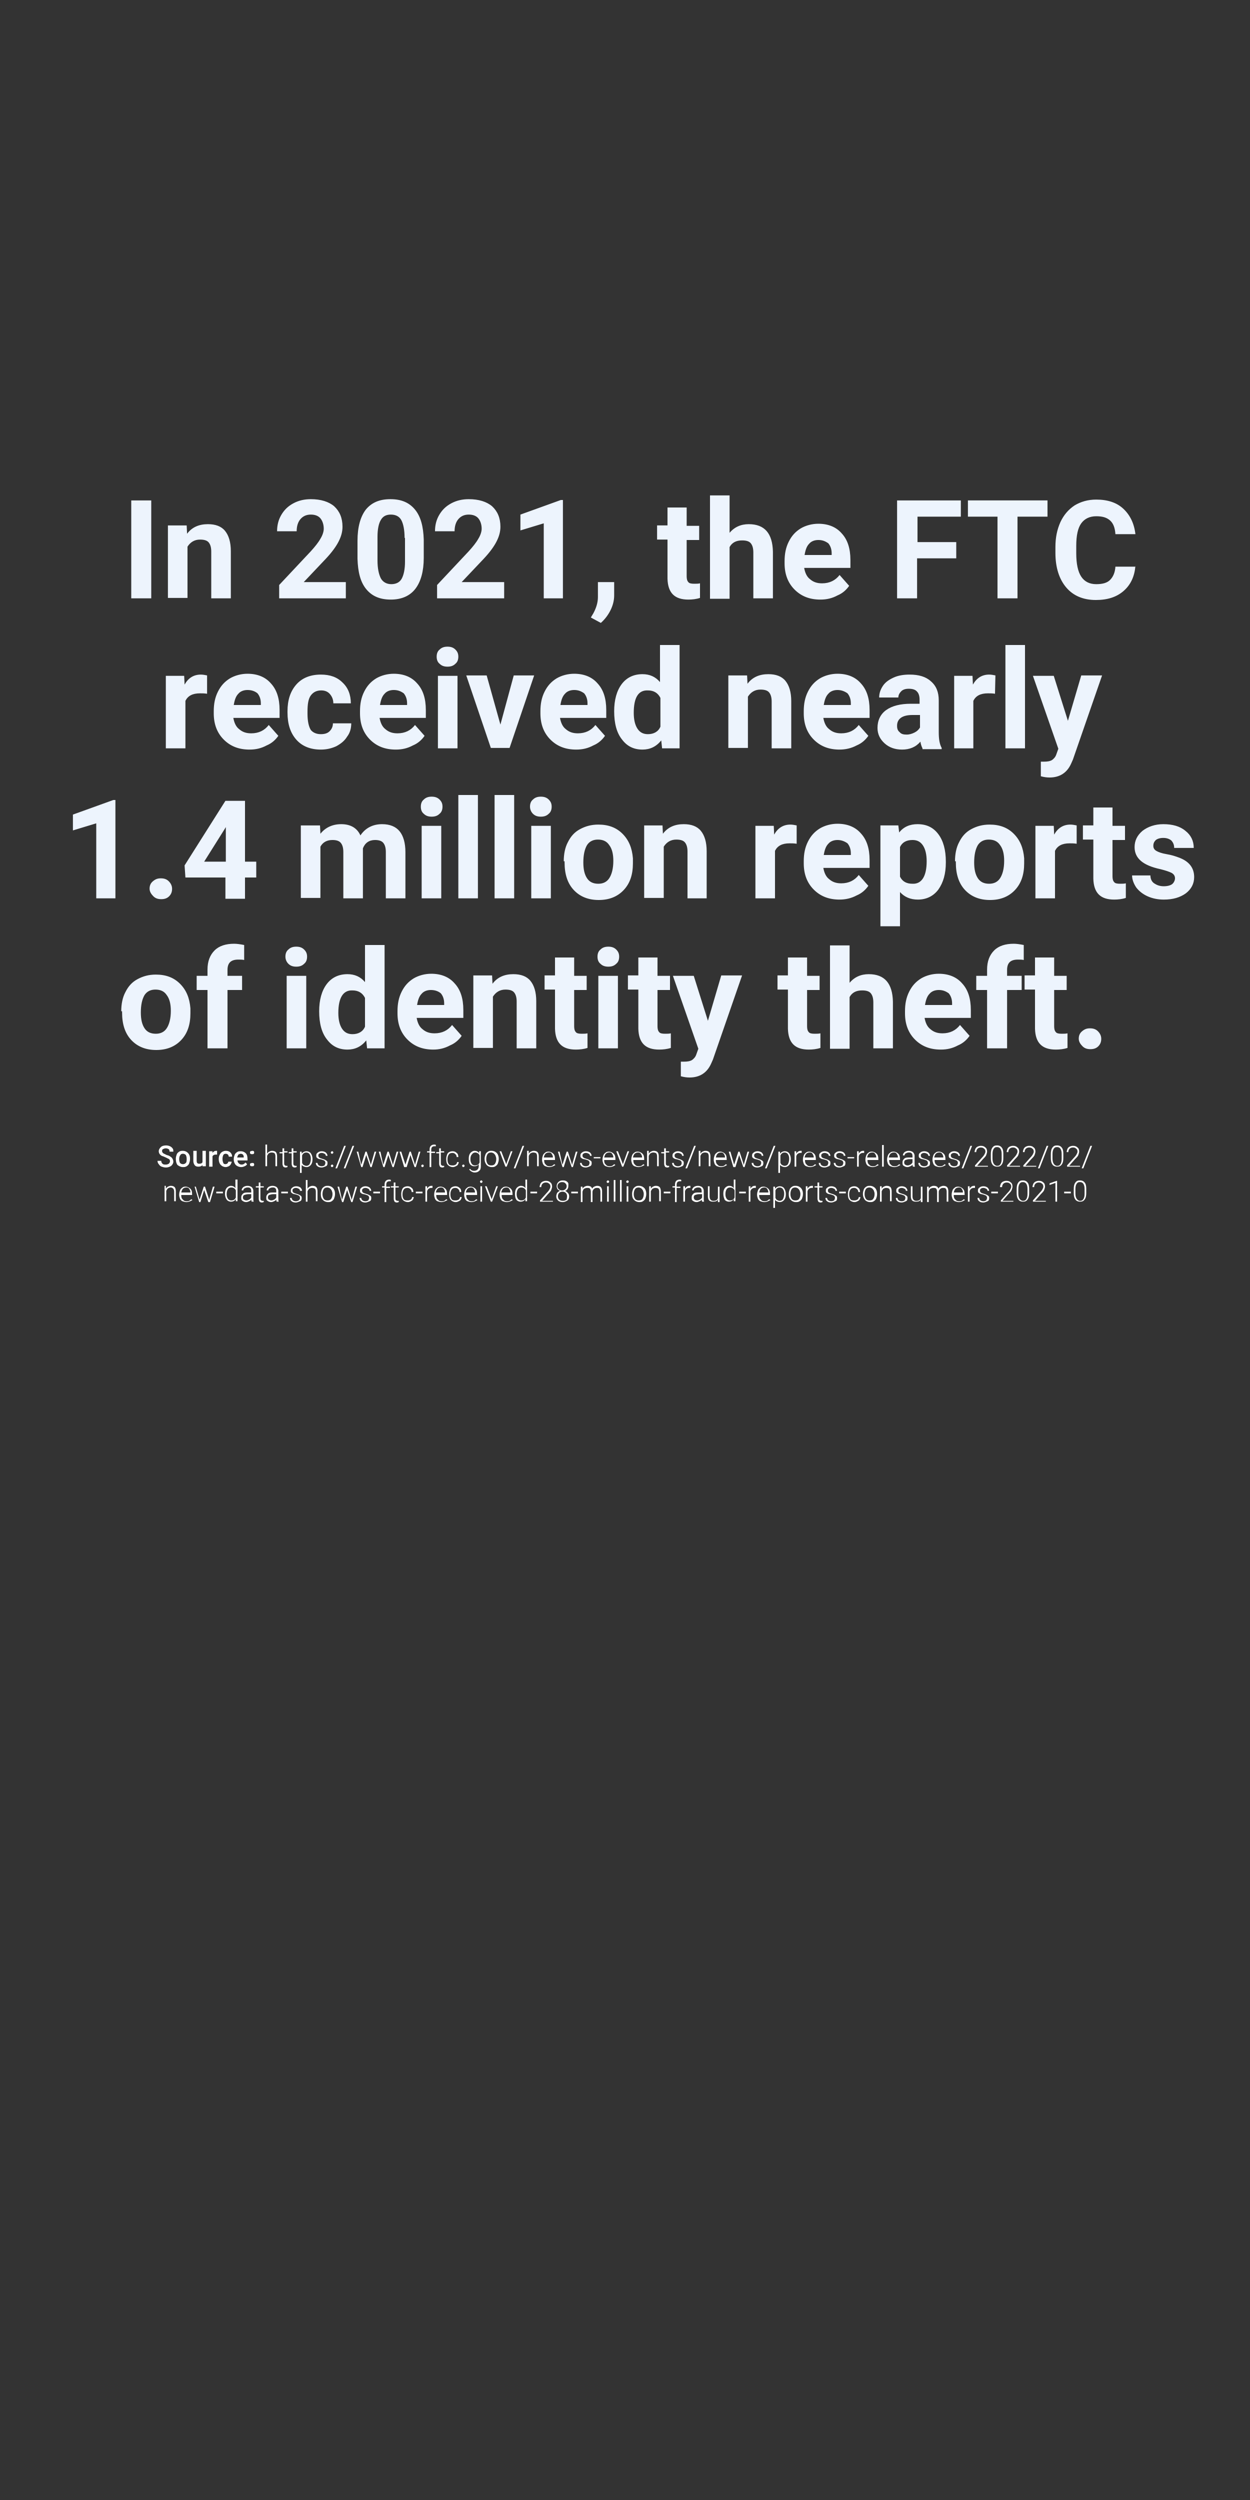 <svg id="Layer_1" xmlns="http://www.w3.org/2000/svg" viewBox="0 0 300 600"><rect x="0" y="0" width="300" height="600" fill="#333333" stroke="none"/><style>.st0{fill:#fff}.st1{fill:#edf4fd}</style><path class="st0" d="M40.8 278.7c0-.2-.1-.4-.2-.5l-.8-.4c-.4-.2-.7-.3-1-.4-.5-.3-.7-.7-.7-1.1 0-.4.2-.7.5-1s.8-.4 1.3-.4c.3 0 .7.1.9.2s.5.3.6.5c.2.2.2.5.2.8h-.9c0-.3-.1-.5-.2-.6-.2-.1-.4-.2-.7-.2-.3 0-.5.1-.7.2s-.2.3-.2.5.1.3.3.5l.8.4c.4.1.7.2.9.4.2.1.4.3.5.5.1.2.2.4.2.7 0 .4-.2.7-.5 1-.3.2-.7.4-1.3.4-.4 0-.7-.1-1-.2-.3-.1-.5-.3-.7-.6-.2-.2-.3-.5-.3-.8h.9c0 .3.1.5.3.7.2.2.5.2.8.2.3 0 .5-.1.7-.2.2-.2.3-.4.3-.6zM42.2 278.1c0-.4.1-.7.2-1 .1-.3.3-.5.6-.7.3-.2.6-.2.9-.2.5 0 .9.2 1.2.5.3.3.5.7.5 1.3v.2c0 .4-.1.7-.2 1-.1.3-.3.5-.6.7s-.6.2-.9.2c-.5 0-.9-.2-1.3-.5-.3-.4-.4-.9-.4-1.5zm.8.1c0 .4.1.7.2.9.2.2.4.3.7.3.3 0 .5-.1.7-.3s.2-.5.2-1c0-.4-.1-.7-.2-.9-.2-.2-.4-.3-.7-.3-.3 0-.5.1-.6.3-.2.2-.3.6-.3 1zM48.6 279.6c-.2.3-.6.4-1 .4s-.7-.1-.9-.4-.3-.6-.3-1v-2.4h.8v2.4c0 .5.2.7.6.7.4 0 .7-.1.8-.4v-2.7h.8v3.7h-.8v-.3zM52.1 277.1h-.3c-.4 0-.6.1-.8.4v2.5h-.8v-3.7h.8v.4c.2-.3.5-.5.8-.5h.3v.9zM54.1 279.4c.2 0 .4-.1.5-.2s.2-.3.2-.4h.8c0 .2-.1.4-.2.6-.1.2-.3.4-.5.5s-.5.2-.7.2c-.5 0-.9-.2-1.2-.5s-.5-.8-.5-1.4v-.1c0-.6.2-1 .5-1.4.3-.3.7-.5 1.2-.5.4 0 .8.1 1.1.4.3.3.4.6.4 1h-.8c0-.2-.1-.4-.2-.5s-.3-.2-.5-.2c-.3 0-.5.1-.6.3-.1.2-.2.5-.2.9v.1c0 .4.1.7.2.9 0 .2.3.3.5.3zM57.9 280.1c-.5 0-1-.2-1.3-.5-.3-.3-.5-.8-.5-1.3v-.1c0-.4.1-.7.2-1 .1-.3.3-.5.6-.7.3-.2.5-.2.9-.2.5 0 .9.2 1.2.5s.4.8.4 1.4v.3H57c0 .3.1.5.3.7s.4.3.7.3c.4 0 .7-.2.9-.5l.4.4c-.1.2-.3.4-.6.5-.2.1-.5.2-.8.2zm-.1-3.2c-.2 0-.4.1-.6.2-.1.2-.2.4-.3.7h1.6v-.1c0-.3-.1-.5-.2-.6-.1-.1-.3-.2-.5-.2zM60.5 276.2c.2 0 .3 0 .4.1.1.1.1.2.1.3 0 .1 0 .2-.1.3-.1.1-.2.1-.4.1-.1 0-.3 0-.4-.1s-.1-.2-.1-.3 0-.2.1-.3c.2 0 .3-.1.4-.1zm0 2.9c.2 0 .3 0 .4.1.1.1.1.2.1.3 0 .1 0 .2-.1.3-.1.1-.2.1-.4.1-.1 0-.3 0-.4-.1s-.1-.2-.1-.3 0-.2.1-.3c.2 0 .3-.1.4-.1zM64.1 276.9c.1-.2.3-.4.5-.5s.4-.2.7-.2c.4 0 .7.1.9.3s.3.6.3 1v2.4h-.4v-2.4c0-.3-.1-.6-.2-.7s-.4-.2-.7-.2c-.3 0-.5.1-.7.2-.2.2-.3.4-.4.6v2.5h-.4v-5.2h.4v2.2zM68.2 275.4v.9h.8v.3h-.8v2.5c0 .2 0 .4.1.5.1.1.2.2.4.2h.3v.3c-.1 0-.3.1-.4.1-.3 0-.5-.1-.6-.2-.1-.2-.2-.4-.2-.7v-2.5h-.7v-.3h.7v-.9h.4zM70.4 275.4v.9h.8v.3h-.8v2.5c0 .2 0 .4.1.5.1.1.2.2.4.2h.3v.3c-.1 0-.3.1-.4.1-.3 0-.5-.1-.6-.2-.1-.2-.2-.4-.2-.7v-2.5h-.7v-.3h.7v-.9h.4zM75 278.2c0 .6-.1 1-.4 1.4-.3.3-.6.5-1 .5-.5 0-.9-.2-1.2-.5v1.9H72v-5.1h.4v.5c.3-.4.7-.6 1.2-.6.4 0 .8.2 1 .5s.4.7.4 1.4zm-.4-.1c0-.5-.1-.8-.3-1.1-.2-.3-.5-.4-.8-.4-.3 0-.5.1-.6.2-.2.1-.3.3-.4.5v1.8c.1.2.2.4.4.5.2.1.4.2.6.2.3 0 .6-.1.8-.4.2-.4.3-.8.3-1.3zM78.1 279.1c0-.2-.1-.4-.2-.5s-.4-.2-.7-.3c-.3-.1-.6-.1-.8-.2-.2-.1-.3-.2-.4-.3s-.1-.3-.1-.5c0-.3.1-.5.4-.7.2-.2.6-.3.9-.3.4 0 .7.1 1 .3.2.2.4.5.4.8h-.4c0-.2-.1-.4-.3-.5-.2-.1-.4-.2-.7-.2-.3 0-.5.1-.6.2-.2.1-.2.3-.2.5s.1.3.2.4c.1.1.4.2.7.3.4.1.6.2.8.3s.3.2.4.3.1.3.1.5c0 .3-.1.6-.4.7s-.6.3-1 .3-.8-.1-1-.3c-.3-.2-.4-.5-.4-.8h.4c0 .2.1.4.3.6.2.1.4.2.7.2.3 0 .5-.1.7-.2.1-.3.2-.4.2-.6zM79.4 279.8c0-.1 0-.1.1-.2s.1-.1.2-.1.2 0 .2.1c.1.1.1.1.1.2s0 .1-.1.2-.1.1-.2.1-.2 0-.2-.1c-.1-.1-.1-.2-.1-.2zm0-3.2c0-.1 0-.1.1-.2s.1-.1.2-.1.2 0 .2.1c.1.1.1.1.1.2s0 .1-.1.2-.1.1-.2.1-.2 0-.2-.1c-.1 0-.1-.1-.1-.2zM80.9 280.4h-.4l2.1-5.4h.4l-2.1 5.4zM82.9 280.4h-.4l2.1-5.4h.4l-2.1 5.4zM86.6 279.2l.1.3.1-.3.9-2.8h.3l.9 2.8.1.4.1-.4.8-2.8h.4l-1.1 3.7h-.3l-1-2.9v-.2.2l-.9 2.9h-.3l-1.1-3.7h.4l.6 2.8zM91.9 279.2l.1.3.1-.3.9-2.8h.3l.9 2.8.1.4.1-.4.8-2.8h.4l-1.1 3.7h-.3l-1-2.9v-.2.2l-.9 2.9H92l-1.1-3.7h.4l.6 2.8zM97.2 279.2l.1.3.1-.3.9-2.8h.3l.9 2.8.1.4.1-.4.8-2.8h.4l-1.1 3.7h-.3l-1-2.9v-.2.2l-.9 2.9H97l-1.1-3.7h.4l.9 2.8zM101.1 279.8c0-.1 0-.1.1-.2s.1-.1.2-.1.2 0 .2.1c.1.1.1.1.1.2s0 .1-.1.2-.1.1-.2.1-.2 0-.2-.1c-.1-.1-.1-.2-.1-.2zM103.1 280v-3.4h-.6v-.3h.6v-.4c0-.4.1-.7.3-.9s.5-.3.8-.3c.2 0 .3 0 .4.1v.3h-.4c-.2 0-.4.1-.5.2-.1.1-.2.3-.2.6v.5h.9v.3h-.9v3.4h-.4zM105.8 275.4v.9h.8v.3h-.8v2.5c0 .2 0 .4.1.5.1.1.2.2.4.2h.3v.3c-.1 0-.3.1-.4.1-.3 0-.5-.1-.6-.2-.1-.2-.2-.4-.2-.7v-2.5h-.7v-.3h.7v-.9h.4zM108.7 279.7c.3 0 .5-.1.7-.2.2-.2.3-.4.3-.6h.4c0 .2-.1.4-.2.6-.1.2-.3.3-.5.4-.2.1-.4.2-.7.2-.5 0-.9-.2-1.2-.5-.3-.3-.4-.8-.4-1.4v-.1c0-.4.1-.7.2-1s.3-.5.5-.6.5-.2.8-.2c.4 0 .7.1 1 .4.3.2.4.6.4 1h-.4c0-.3-.1-.5-.3-.7s-.4-.3-.7-.3c-.4 0-.7.1-.9.4s-.3.6-.3 1.1v.1c0 .5.1.8.3 1.1s.7.3 1 .3zM110.9 279.8c0-.1 0-.1.1-.2s.1-.1.2-.1.2 0 .2.1c.1.1.1.1.1.2s0 .1-.1.2-.1.1-.2.1-.2 0-.2-.1-.1-.2-.1-.2zM112.5 278.1c0-.6.1-1 .4-1.4.3-.3.6-.5 1-.5.5 0 .9.2 1.1.6v-.5h.4v3.6c0 .5-.1.9-.4 1.1-.3.3-.6.4-1.1.4-.3 0-.5-.1-.7-.2-.2-.1-.4-.3-.6-.5l.2-.2c.3.4.6.5 1 .5.3 0 .6-.1.8-.3.2-.2.3-.5.3-.8v-.5c-.3.4-.6.5-1.1.5-.4 0-.8-.2-1-.5s-.3-.6-.3-1.3zm.4.1c0 .5.1.8.3 1.1.2.3.5.4.8.4.5 0 .9-.2 1.1-.7v-1.7c-.1-.2-.2-.4-.4-.5-.2-.1-.4-.2-.6-.2-.3 0-.6.1-.8.4-.3.3-.4.7-.4 1.2zM116.3 278.1c0-.4.1-.7.2-1s.3-.5.6-.7c.3-.2.5-.2.9-.2.5 0 .9.2 1.2.5.3.3.5.8.5 1.4v.1c0 .4-.1.7-.2 1-.1.3-.3.5-.6.7-.3.2-.5.2-.9.2-.5 0-.9-.2-1.2-.5-.3-.4-.5-.8-.5-1.5zm.4.1c0 .4.1.8.3 1.1.2.3.5.4.9.4s.7-.1.9-.4c.2-.3.3-.7.3-1.1v-.1c0-.3-.1-.5-.2-.8-.1-.2-.3-.4-.4-.5-.2-.1-.4-.2-.6-.2-.4 0-.7.1-.9.4-.2.3-.3.7-.3 1.2zM121.5 279.4l1.1-3.1h.4l-1.4 3.7h-.3l-1.4-3.7h.4l1.2 3.1zM123.7 280.4h-.4l2.1-5.4h.4l-2.1 5.4zM126.9 276.3v.6c.1-.2.3-.4.5-.5.2-.1.4-.2.7-.2.4 0 .7.1.9.3s.3.6.3 1v2.4h-.4v-2.4c0-.3-.1-.6-.2-.7s-.4-.2-.7-.2c-.3 0-.5.1-.7.2-.2.2-.3.4-.4.6v2.5h-.4v-3.7h.4zM131.8 280.1c-.3 0-.6-.1-.9-.2s-.5-.4-.6-.6c-.1-.3-.2-.6-.2-.9v-.1c0-.4.1-.7.2-1s.3-.5.6-.7c.2-.2.5-.2.8-.2.4 0 .8.2 1.1.5.3.3.4.7.4 1.3v.2h-2.6v.1c0 .4.1.8.4 1 .2.3.5.4.9.4.2 0 .4 0 .6-.1.2-.1.3-.2.5-.4l.3.2c-.5.3-.9.5-1.5.5zm-.1-3.5c-.3 0-.6.1-.8.3s-.3.5-.4.9h2.2c0-.4-.1-.6-.3-.9s-.3-.3-.7-.3zM134.9 279.2l.1.3.1-.3.9-2.8h.3l.9 2.8.1.4.1-.4.8-2.8h.4l-1.1 3.7h-.3l-1-2.9v-.2.2l-.9 2.9h-.3l-1.1-3.7h.4l.6 2.8zM141.5 279.1c0-.2-.1-.4-.2-.5s-.4-.2-.7-.3c-.3-.1-.6-.1-.8-.2-.2-.1-.3-.2-.4-.3s-.1-.3-.1-.5c0-.3.1-.5.4-.7.2-.2.6-.3.9-.3.4 0 .7.1 1 .3.2.2.4.5.4.8h-.4c0-.2-.1-.4-.3-.5-.2-.1-.4-.2-.7-.2-.3 0-.5.1-.6.2-.2.1-.2.3-.2.5s.1.3.2.4c.1.1.4.2.7.3.4.1.6.2.8.3s.3.2.4.3.1.3.1.5c0 .3-.1.6-.4.7s-.6.3-1 .3-.8-.1-1-.3c-.3-.2-.4-.5-.4-.8h.4c0 .2.1.4.3.6.2.1.4.2.7.2.3 0 .5-.1.7-.2.1-.3.2-.4.2-.6zM144.1 278h-1.6v-.3h1.6v.3zM146.3 280.1c-.3 0-.6-.1-.9-.2s-.5-.4-.6-.6c-.1-.3-.2-.6-.2-.9v-.1c0-.4.1-.7.2-1s.3-.5.6-.7c.2-.2.5-.2.8-.2.4 0 .8.2 1.1.5.3.3.4.7.4 1.3v.2H145v.1c0 .4.1.8.4 1 .2.3.5.4.9.4.2 0 .4 0 .6-.1.2-.1.3-.2.5-.4l.3.2c-.4.3-.9.5-1.4.5zm-.1-3.5c-.3 0-.6.1-.8.3s-.3.5-.4.9h2.2c0-.4-.1-.6-.3-.9s-.4-.3-.7-.3zM149.5 279.4l1.1-3.1h.4l-1.4 3.7h-.3l-1.4-3.7h.4l1.2 3.1zM153.2 280.1c-.3 0-.6-.1-.9-.2s-.5-.4-.6-.6c-.1-.3-.2-.6-.2-.9v-.1c0-.4.1-.7.2-1s.3-.5.6-.7c.2-.2.5-.2.8-.2.4 0 .8.2 1.1.5.3.3.4.7.4 1.3v.2H152v.1c0 .4.1.8.4 1 .2.3.5.4.9.4.2 0 .4 0 .6-.1.2-.1.3-.2.5-.4l.3.2c-.5.3-1 .5-1.5.5zm-.1-3.5c-.3 0-.6.1-.8.3s-.3.5-.4.9h2.2c0-.4-.1-.6-.3-.9s-.4-.3-.7-.3zM155.7 276.3v.6c.1-.2.3-.4.5-.5.2-.1.4-.2.7-.2.4 0 .7.1.9.3s.3.6.3 1v2.4h-.4v-2.4c0-.3-.1-.6-.2-.7s-.4-.2-.7-.2c-.3 0-.5.1-.7.2-.2.2-.3.4-.4.6v2.5h-.4v-3.7h.4zM159.8 275.4v.9h.8v.3h-.8v2.5c0 .2 0 .4.1.5.1.1.2.2.4.2h.3v.3c-.1 0-.3.1-.4.1-.3 0-.5-.1-.6-.2-.1-.2-.2-.4-.2-.7v-2.5h-.7v-.3h.7v-.9h.4zM163.6 279.1c0-.2-.1-.4-.2-.5s-.4-.2-.7-.3c-.3-.1-.6-.1-.8-.2-.2-.1-.3-.2-.4-.3s-.1-.3-.1-.5c0-.3.1-.5.4-.7.2-.2.6-.3.9-.3.4 0 .7.1 1 .3.2.2.4.5.4.8h-.4c0-.2-.1-.4-.3-.5-.2-.1-.4-.2-.7-.2-.3 0-.5.1-.6.2-.2.1-.2.3-.2.5s.1.3.2.4c.1.1.4.2.7.3.4.1.6.2.8.3s.3.2.4.3.1.3.1.5c0 .3-.1.6-.4.7s-.6.3-1 .3-.8-.1-1-.3c-.3-.2-.4-.5-.4-.8h.4c0 .2.1.4.3.6.2.1.4.2.7.2.3 0 .5-.1.7-.2.2-.3.2-.4.2-.6zM164.9 280.4h-.4l2.1-5.4h.4l-2.1 5.4zM168.1 276.3v.6c.1-.2.3-.4.5-.5.2-.1.4-.2.7-.2.4 0 .7.1.9.3s.3.6.3 1v2.4h-.4v-2.4c0-.3-.1-.6-.2-.7s-.4-.2-.7-.2c-.3 0-.5.1-.7.2-.2.2-.3.4-.4.6v2.5h-.4v-3.7h.4zM173 280.1c-.3 0-.6-.1-.9-.2s-.5-.4-.6-.6c-.1-.3-.2-.6-.2-.9v-.1c0-.4.1-.7.2-1s.3-.5.6-.7c.2-.2.5-.2.8-.2.4 0 .8.2 1.1.5.3.3.4.7.4 1.3v.2h-2.6v.1c0 .4.1.8.4 1 .2.3.5.4.9.4.2 0 .4 0 .6-.1.2-.1.3-.2.5-.4l.3.2c-.5.3-.9.5-1.5.5zm0-3.5c-.3 0-.6.1-.8.3s-.3.5-.4.9h2.2c0-.4-.1-.6-.3-.9s-.4-.3-.7-.3zM176.1 279.2l.1.3.1-.3.9-2.8h.3l.9 2.8.1.4.1-.4.8-2.8h.4l-1.1 3.7h-.3l-1-2.9v-.2.2l-.9 2.9h-.5l-1.1-3.7h.4l.8 2.8zM182.7 279.1c0-.2-.1-.4-.2-.5s-.4-.2-.7-.3c-.3-.1-.6-.1-.8-.2-.2-.1-.3-.2-.4-.3s-.1-.3-.1-.5c0-.3.1-.5.4-.7.2-.2.6-.3.9-.3.4 0 .7.1 1 .3.2.2.4.5.4.8h-.4c0-.2-.1-.4-.3-.5-.2-.1-.4-.2-.7-.2-.3 0-.5.1-.6.2-.2.1-.2.3-.2.5s.1.3.2.4c.1.1.4.2.7.3.4.1.6.2.8.3s.3.2.4.3.1.3.1.5c0 .3-.1.6-.4.7s-.6.3-1 .3-.8-.1-1-.3c-.3-.2-.4-.5-.4-.8h.4c0 .2.1.4.3.6.2.1.4.2.7.2.3 0 .5-.1.7-.2.1-.3.2-.4.2-.6zM184 280.4h-.4l2.1-5.4h.4l-2.1 5.4zM189.8 278.2c0 .6-.1 1-.4 1.4-.3.3-.6.5-1 .5-.5 0-.9-.2-1.2-.5v1.9h-.4v-5.1h.4v.5c.3-.4.7-.6 1.2-.6.4 0 .8.2 1 .5s.4.7.4 1.4zm-.4-.1c0-.5-.1-.8-.3-1.1-.2-.3-.5-.4-.8-.4-.3 0-.5.1-.6.2-.2.1-.3.3-.4.5v1.8c.1.2.2.4.4.5.2.1.4.2.6.2.3 0 .6-.1.8-.4.2-.4.3-.8.3-1.3zM192.4 276.7h-.3c-.3 0-.5.1-.6.2-.2.1-.3.3-.4.6v2.5h-.4v-3.7h.4v.6c.2-.4.6-.7 1-.7h.3v.5zM194.4 280.1c-.3 0-.6-.1-.9-.2s-.5-.4-.6-.6c-.1-.3-.2-.6-.2-.9v-.1c0-.4.1-.7.2-1s.3-.5.6-.7c.2-.2.5-.2.8-.2.4 0 .8.2 1.1.5.3.3.4.7.4 1.3v.2h-2.6v.1c0 .4.1.8.4 1 .2.3.5.4.9.4.2 0 .4 0 .6-.1.2-.1.3-.2.5-.4l.3.2c-.5.3-.9.5-1.5.5zm-.1-3.5c-.3 0-.6.1-.8.3s-.3.5-.4.9h2.2c0-.4-.1-.6-.3-.9s-.3-.3-.7-.3zM198.8 279.1c0-.2-.1-.4-.2-.5s-.4-.2-.7-.3c-.3-.1-.6-.1-.8-.2-.2-.1-.3-.2-.4-.3s-.1-.3-.1-.5c0-.3.1-.5.4-.7.2-.2.6-.3.9-.3.4 0 .7.1 1 .3.2.2.4.5.4.8h-.4c0-.2-.1-.4-.3-.5-.2-.1-.4-.2-.7-.2-.3 0-.5.1-.6.2-.2.1-.2.3-.2.5s.1.3.2.4c.1.1.4.2.7.3.4.1.6.2.8.3s.3.2.4.3.1.3.1.5c0 .3-.1.6-.4.7s-.6.3-1 .3-.8-.1-1-.3c-.3-.2-.4-.5-.4-.8h.4c0 .2.1.4.3.6.2.1.4.2.7.2.3 0 .5-.1.7-.2.1-.3.2-.4.2-.6zM202.4 279.1c0-.2-.1-.4-.2-.5s-.4-.2-.7-.3c-.3-.1-.6-.1-.8-.2-.2-.1-.3-.2-.4-.3s-.1-.3-.1-.5c0-.3.1-.5.4-.7.2-.2.6-.3.9-.3.4 0 .7.1 1 .3.2.2.4.5.4.8h-.4c0-.2-.1-.4-.3-.5-.2-.1-.4-.2-.7-.2-.3 0-.5.1-.6.2-.2.1-.2.3-.2.5s.1.3.2.4c.1.1.4.2.7.3.4.1.6.2.8.3s.3.2.4.3.1.3.1.5c0 .3-.1.6-.4.7s-.6.3-1 .3-.8-.1-1-.3c-.3-.2-.4-.5-.4-.8h.4c0 .2.1.4.3.6.2.1.4.2.7.2.3 0 .5-.1.7-.2.1-.3.2-.4.2-.6zM205 278h-1.6v-.3h1.6v.3zM207.4 276.7h-.3c-.3 0-.5.1-.6.2-.2.1-.3.3-.4.6v2.5h-.4v-3.7h.4v.6c.2-.4.6-.7 1-.7h.3v.5zM209.4 280.1c-.3 0-.6-.1-.9-.2s-.5-.4-.6-.6c-.1-.3-.2-.6-.2-.9v-.1c0-.4.1-.7.2-1s.3-.5.6-.7c.2-.2.5-.2.8-.2.4 0 .8.2 1.1.5.3.3.4.7.4 1.3v.2h-2.6v.1c0 .4.1.8.4 1 .2.3.5.4.9.4.2 0 .4 0 .6-.1.2-.1.3-.2.5-.4l.3.2c-.5.3-.9.5-1.5.5zm-.1-3.5c-.3 0-.6.1-.8.3s-.3.5-.4.9h2.2c0-.4-.1-.6-.3-.9s-.3-.3-.7-.3zM212.1 280h-.4v-5.2h.4v5.2zM214.6 280.1c-.3 0-.6-.1-.9-.2s-.5-.4-.6-.6c-.1-.3-.2-.6-.2-.9v-.1c0-.4.1-.7.2-1s.3-.5.6-.7c.2-.2.5-.2.8-.2.4 0 .8.2 1.1.5.3.3.4.7.4 1.3v.2h-2.6v.1c0 .4.1.8.4 1 .2.3.5.4.9.4.2 0 .4 0 .6-.1.2-.1.3-.2.5-.4l.3.2c-.5.3-.9.5-1.5.5zm-.1-3.5c-.3 0-.6.1-.8.3s-.3.5-.4.9h2.2c0-.4-.1-.6-.3-.9s-.4-.3-.7-.3zM219.1 280c0-.1-.1-.3-.1-.5-.1.2-.3.3-.5.4-.2.1-.5.2-.7.2-.4 0-.6-.1-.9-.3s-.3-.4-.3-.8.1-.6.4-.9.7-.3 1.3-.3h.7v-.4c0-.3-.1-.5-.2-.6-.2-.2-.4-.2-.7-.2-.3 0-.5.1-.7.2s-.3.3-.3.5h-.4c0-.3.1-.5.4-.8.3-.2.6-.3 1-.3s.7.1 1 .3c.2.2.4.5.4.9v1.8c0 .4 0 .6.1.8h-.5zm-1.3-.3c.3 0 .5-.1.7-.2.2-.1.4-.3.5-.5v-.8h-.7c-.4 0-.7.1-1 .2-.2.1-.3.3-.3.6 0 .2.1.4.2.5.2.1.4.2.6.2zM222.7 279.1c0-.2-.1-.4-.2-.5s-.4-.2-.7-.3c-.3-.1-.6-.1-.8-.2-.2-.1-.3-.2-.4-.3s-.1-.3-.1-.5c0-.3.1-.5.4-.7.2-.2.6-.3.9-.3.4 0 .7.1 1 .3.2.2.4.5.4.8h-.4c0-.2-.1-.4-.3-.5-.2-.1-.4-.2-.7-.2-.3 0-.5.1-.6.2-.2.1-.2.3-.2.5s.1.3.2.4c.1.1.4.2.7.3.4.1.6.2.8.3s.3.2.4.3.1.3.1.5c0 .3-.1.6-.4.7s-.6.3-1 .3-.8-.1-1-.3c-.3-.2-.4-.5-.4-.8h.4c0 .2.1.4.3.6.2.1.4.2.7.2.3 0 .5-.1.7-.2.2-.3.2-.4.2-.6zM225.5 280.1c-.3 0-.6-.1-.9-.2s-.5-.4-.6-.6c-.1-.3-.2-.6-.2-.9v-.1c0-.4.1-.7.2-1s.3-.5.6-.7c.2-.2.5-.2.8-.2.4 0 .8.2 1.1.5.3.3.4.7.4 1.3v.2h-2.6v.1c0 .4.1.8.4 1 .2.3.5.4.9.4.2 0 .4 0 .6-.1.2-.1.3-.2.5-.4l.3.2c-.5.3-.9.5-1.5.5zm-.1-3.5c-.3 0-.6.1-.8.3s-.3.5-.4.9h2.2c0-.4-.1-.6-.3-.9s-.4-.3-.7-.3zM229.9 279.1c0-.2-.1-.4-.2-.5s-.4-.2-.7-.3c-.3-.1-.6-.1-.8-.2-.2-.1-.3-.2-.4-.3s-.1-.3-.1-.5c0-.3.1-.5.4-.7.2-.2.6-.3.9-.3.4 0 .7.1 1 .3.2.2.4.5.4.8h-.4c0-.2-.1-.4-.3-.5-.2-.1-.4-.2-.7-.2-.3 0-.5.1-.6.2-.2.1-.2.3-.2.5s.1.3.2.4c.1.1.4.2.7.3.4.1.6.2.8.3s.3.2.4.3.1.3.1.5c0 .3-.1.6-.4.7s-.6.3-1 .3-.8-.1-1-.3c-.3-.2-.4-.5-.4-.8h.4c0 .2.1.4.3.6.2.1.4.2.7.2.3 0 .5-.1.7-.2.1-.3.2-.4.2-.6zM231.2 280.4h-.4l2.1-5.4h.4l-2.1 5.4zM237.1 280H234v-.3l1.7-1.9c.3-.3.5-.6.6-.8s.2-.4.2-.6c0-.3-.1-.6-.3-.7-.2-.2-.4-.3-.8-.3-.3 0-.6.1-.8.3s-.3.5-.3.8h-.4c0-.3.1-.5.2-.8.1-.2.3-.4.5-.5.2-.1.5-.2.8-.2.5 0 .8.1 1.1.4.3.2.4.6.4 1 0 .2-.1.5-.2.8s-.4.6-.8 1l-1.4 1.6h2.6v.2zM240.8 277.9c0 .7-.1 1.2-.4 1.6-.3.4-.6.5-1.1.5-.5 0-.9-.2-1.1-.5-.3-.4-.4-.9-.4-1.6v-.9c0-.7.1-1.2.4-1.6s.6-.5 1.1-.5c.5 0 .9.2 1.1.5.3.3.4.9.4 1.5v1zm-.4-.9c0-.6-.1-1-.3-1.3s-.5-.4-.8-.4c-.4 0-.6.1-.8.4-.2.3-.3.7-.3 1.3v1c0 .6.1 1 .3 1.3s.5.5.8.5c.4 0 .6-.1.8-.4.2-.3.3-.7.3-1.3V277zM244.8 280h-3.1v-.3l1.7-1.9c.3-.3.5-.6.6-.8s.2-.4.2-.6c0-.3-.1-.6-.3-.7-.2-.2-.4-.3-.8-.3-.3 0-.6.1-.8.3s-.3.5-.3.8h-.4c0-.3.1-.5.2-.8.1-.2.3-.4.5-.5.2-.1.5-.2.8-.2.5 0 .8.1 1.1.4.3.2.4.6.4 1 0 .2-.1.5-.2.8s-.4.6-.8 1l-1.4 1.6h2.6v.2zM248.7 280h-3.1v-.3l1.7-1.9c.3-.3.5-.6.6-.8s.2-.4.2-.6c0-.3-.1-.6-.3-.7-.2-.2-.4-.3-.8-.3-.3 0-.6.1-.8.3s-.3.5-.3.8h-.4c0-.3.1-.5.2-.8.1-.2.3-.4.5-.5.2-.1.5-.2.8-.2.5 0 .8.1 1.1.4.3.2.4.6.4 1 0 .2-.1.5-.2.8s-.4.6-.8 1l-1.4 1.6h2.6v.2zM249.5 280.4h-.4l2.1-5.4h.4l-2.1 5.4zM255.2 277.9c0 .7-.1 1.2-.4 1.6-.3.4-.6.5-1.1.5-.5 0-.9-.2-1.1-.5-.3-.4-.4-.9-.4-1.6v-.9c0-.7.1-1.2.4-1.6s.6-.5 1.1-.5c.5 0 .9.2 1.1.5.3.3.4.9.4 1.5v1zm-.4-.9c0-.6-.1-1-.3-1.3s-.5-.4-.8-.4c-.4 0-.6.1-.8.4-.2.3-.3.7-.3 1.3v1c0 .6.1 1 .3 1.3s.5.5.8.5c.4 0 .6-.1.8-.4.2-.3.3-.7.3-1.3V277zM259.2 280h-3.1v-.3l1.7-1.9c.3-.3.5-.6.6-.8s.2-.4.2-.6c0-.3-.1-.6-.3-.7-.2-.2-.4-.3-.8-.3-.3 0-.6.1-.8.3s-.3.5-.3.8h-.4c0-.3.1-.5.2-.8.1-.2.3-.4.5-.5.2-.1.5-.2.8-.2.5 0 .8.1 1.1.4.3.2.4.6.4 1 0 .2-.1.5-.2.8s-.4.6-.8 1l-1.4 1.6h2.6v.2zM260 280.4h-.4l2.1-5.4h.4l-2.1 5.4zM39.8 284.7v.6c.1-.2.3-.4.5-.5.2-.1.4-.2.7-.2.4 0 .7.1.9.3s.3.6.3 1v2.4h-.4V286c0-.3-.1-.6-.2-.7s-.3-.3-.6-.3-.5.1-.7.2c-.2.2-.3.4-.4.6v2.5h-.4v-3.7h.3zM44.7 288.5c-.3 0-.6-.1-.9-.2s-.5-.4-.6-.6c-.1-.3-.2-.6-.2-.9v-.1c0-.4.1-.7.2-1s.3-.5.6-.7c.2-.2.5-.2.8-.2.4 0 .8.2 1.1.5.3.3.4.7.4 1.3v.2h-2.6v.1c0 .4.1.8.4 1 .2.3.5.4.9.4.2 0 .4 0 .6-.1.2-.1.3-.2.5-.4l.3.2c-.5.3-.9.5-1.5.5zm0-3.5c-.3 0-.6.1-.8.3s-.3.5-.4.9h2.2c0-.4-.1-.6-.3-.9s-.4-.3-.7-.3zM47.8 287.6l.1.3.1-.3.9-2.8h.3l.9 2.8.1.4.1-.4.8-2.8h.4l-1.1 3.7H50l-1-2.9v-.2.2l-.9 2.9h-.3l-1.1-3.7h.3l.8 2.8zM53.5 286.4h-1.6v-.4h1.6v.4zM54 286.5c0-.6.1-1 .4-1.4.3-.3.6-.5 1-.5.5 0 .9.2 1.1.6v-2.1h.5v5.2h-.4v-.5c-.3.4-.6.6-1.2.6-.4 0-.8-.2-1-.5-.2-.3-.4-.7-.4-1.4zm.4.1c0 .5.1.8.3 1.1.2.3.5.4.8.4.5 0 .9-.2 1.1-.7v-1.7c-.2-.5-.6-.7-1.1-.7-.3 0-.6.1-.8.4-.2.3-.3.7-.3 1.2zM60.4 288.4c0-.1-.1-.3-.1-.5-.1.2-.3.3-.5.4-.2.1-.5.2-.7.2-.4 0-.6-.1-.9-.3s-.3-.4-.3-.8.1-.6.4-.9.7-.3 1.3-.3h.7v-.4c0-.3-.1-.5-.2-.6-.2-.2-.4-.2-.7-.2-.3 0-.5.1-.7.2s-.3.3-.3.5H58c0-.3.1-.5.4-.8.3-.2.6-.3 1-.3s.7.1 1 .3c.2.2.4.5.4.9v1.8c0 .4 0 .6.1.8h-.5zm-1.3-.3c.3 0 .5-.1.7-.2.2-.1.4-.3.5-.5v-.8h-.7c-.4 0-.7.1-1 .2-.2.1-.3.3-.3.6 0 .2.1.4.2.5.2.1.4.2.6.2zM62.5 283.8v.9h.8v.3h-.8v2.5c0 .2 0 .4.1.5.1.1.2.2.4.2h.3v.3c-.1 0-.3.1-.4.1-.3 0-.5-.1-.6-.2-.1-.2-.2-.4-.2-.7V285h-.7v-.3h.7v-.9h.4zM66.4 288.4c0-.1-.1-.3-.1-.5-.1.2-.3.3-.5.4-.2.1-.5.2-.7.2-.4 0-.6-.1-.9-.3s-.3-.4-.3-.8.1-.6.4-.9.7-.3 1.3-.3h.7v-.4c0-.3-.1-.5-.2-.6-.2-.2-.4-.2-.7-.2-.3 0-.5.1-.7.2s-.3.3-.3.5H64c0-.3.1-.5.4-.8.3-.2.6-.3 1-.3s.7.1 1 .3c.2.2.4.5.4.9v1.8c0 .4 0 .6.1.8h-.5zm-1.3-.3c.3 0 .5-.1.7-.2.2-.1.4-.3.5-.5v-.8h-.7c-.4 0-.7.1-1 .2-.2.1-.3.3-.3.6 0 .2.1.4.2.5.2.1.4.2.6.2zM69.1 286.4h-1.6v-.4h1.6v.4zM72 287.5c0-.2-.1-.4-.2-.5s-.4-.2-.7-.3c-.3-.1-.6-.1-.8-.2-.2-.1-.3-.2-.4-.3s-.1-.3-.1-.5c0-.3.1-.5.4-.7.2-.2.6-.3.9-.3.4 0 .7.1 1 .3.2.2.4.5.4.8H72c0-.2-.1-.4-.3-.5-.2-.1-.4-.2-.7-.2-.3 0-.5.1-.6.2-.2.1-.2.3-.2.5s.1.3.2.4c.1.1.4.2.7.3.4.1.6.2.8.3s.3.2.4.3.1.3.1.5c0 .3-.1.6-.4.7s-.6.3-1 .3-.8-.1-1-.3c-.3-.2-.4-.5-.4-.8h.4c0 .2.1.4.3.6.2.1.4.2.7.2.3 0 .5-.1.7-.2.3-.3.3-.4.3-.6zM73.8 285.3c.1-.2.3-.4.5-.5s.4-.2.7-.2c.4 0 .7.1.9.3s.3.6.3 1v2.4h-.4V286c0-.3-.1-.6-.2-.7s-.4-.2-.7-.2c-.3 0-.5.1-.7.2-.2.2-.3.4-.4.6v2.5h-.4v-5.2h.4v2.1zM77 286.5c0-.4.1-.7.2-1s.3-.5.6-.7c.3-.2.5-.2.9-.2.5 0 .9.2 1.2.5.3.3.5.8.5 1.4v.1c0 .4-.1.7-.2 1-.1.3-.3.5-.6.7-.3.2-.5.2-.9.2-.5 0-.9-.2-1.2-.5-.4-.4-.5-.8-.5-1.5zm.4.1c0 .4.1.8.3 1.1.2.3.5.4.9.4s.7-.1.9-.4c.2-.3.3-.7.3-1.1v-.1c0-.3-.1-.5-.2-.8-.1-.2-.3-.4-.4-.5-.2-.1-.4-.2-.6-.2-.4 0-.7.1-.9.4-.2.3-.3.7-.3 1.2zM82 287.6l.1.3.1-.3.9-2.8h.3l.9 2.8.1.4.1-.4.8-2.8h.4l-1.1 3.7h-.3l-1-2.9v-.2.2l-.9 2.9h-.3l-1.1-3.7h.4l.6 2.8zM88.6 287.5c0-.2-.1-.4-.2-.5s-.4-.2-.7-.3c-.3-.1-.6-.1-.8-.2-.2-.1-.3-.2-.4-.3s-.1-.3-.1-.5c0-.3.1-.5.4-.7.2-.2.6-.3.9-.3.4 0 .7.1 1 .3.2.2.4.5.4.8h-.4c0-.2-.1-.4-.3-.5-.2-.1-.4-.2-.7-.2-.3 0-.5.1-.6.2-.2.1-.2.3-.2.5s.1.3.2.4c.1.1.4.2.7.3.4.1.6.2.8.3s.3.2.4.3.1.3.1.5c0 .3-.1.6-.4.7s-.6.3-1 .3-.8-.1-1-.3c-.3-.2-.4-.5-.4-.8h.4c0 .2.1.4.3.6.2.1.4.2.7.2.3 0 .5-.1.7-.2.1-.3.2-.4.2-.6zM91.2 286.4h-1.6v-.4h1.6v.4zM92.3 288.4V285h-.6v-.3h.6v-.4c0-.4.1-.7.3-.9s.5-.3.8-.3c.2 0 .3 0 .4.1v.3h-.4c-.2 0-.4.1-.5.2-.1.1-.2.3-.2.6v.5h.9v.3h-.9v3.4h-.4zM94.9 283.8v.9h.8v.3h-.8v2.5c0 .2 0 .4.1.5.1.1.2.2.4.2h.3v.3c-.1 0-.3.1-.4.1-.3 0-.5-.1-.6-.2-.1-.2-.2-.4-.2-.7V285h-.7v-.3h.7v-.9h.4zM97.9 288.1c.3 0 .5-.1.7-.2.2-.2.3-.4.3-.6h.4c0 .2-.1.4-.2.6-.1.2-.3.3-.5.4-.2.1-.4.2-.7.2-.5 0-.9-.2-1.2-.5-.3-.3-.4-.8-.4-1.4v-.1c0-.4.1-.7.2-1s.3-.5.5-.6.5-.2.8-.2c.4 0 .7.1 1 .4.3.2.4.6.4 1h-.4c0-.3-.1-.5-.3-.7s-.4-.3-.7-.3c-.4 0-.7.1-.9.4s-.3.6-.3 1.1v.1c0 .5.1.8.3 1.1s.6.3 1 .3zM101.4 286.4h-1.6v-.4h1.6v.4zM103.8 285.1h-.3c-.3 0-.5.1-.6.2-.2.1-.3.3-.4.6v2.5h-.4v-3.7h.4v.6c.2-.4.6-.7 1-.7h.3v.5zM105.9 288.5c-.3 0-.6-.1-.9-.2s-.5-.4-.6-.6c-.1-.3-.2-.6-.2-.9v-.1c0-.4.1-.7.2-1s.3-.5.6-.7c.2-.2.5-.2.8-.2.4 0 .8.2 1.1.5.3.3.4.7.4 1.3v.2h-2.6v.1c0 .4.1.8.4 1 .2.3.5.4.9.4.2 0 .4 0 .6-.1.2-.1.3-.2.5-.4l.3.2c-.5.3-1 .5-1.5.5zm-.1-3.5c-.3 0-.6.1-.8.3s-.3.5-.4.9h2.2c0-.4-.1-.6-.3-.9s-.4-.3-.7-.3zM109.4 288.1c.3 0 .5-.1.7-.2.2-.2.3-.4.3-.6h.4c0 .2-.1.4-.2.6-.1.2-.3.3-.5.4-.2.1-.4.2-.7.2-.5 0-.9-.2-1.2-.5-.3-.3-.4-.8-.4-1.4v-.1c0-.4.1-.7.2-1s.3-.5.5-.6.5-.2.8-.2c.4 0 .7.1 1 .4.3.2.4.6.4 1h-.4c0-.3-.1-.5-.3-.7s-.4-.3-.7-.3c-.4 0-.7.1-.9.4s-.3.6-.3 1.1v.1c0 .5.1.8.3 1.1s.6.3 1 .3zM113.1 288.5c-.3 0-.6-.1-.9-.2s-.5-.4-.6-.6c-.1-.3-.2-.6-.2-.9v-.1c0-.4.1-.7.2-1s.3-.5.6-.7c.2-.2.5-.2.8-.2.4 0 .8.2 1.1.5.3.3.4.7.4 1.3v.2h-2.6v.1c0 .4.1.8.4 1 .2.3.5.4.9.4.2 0 .4 0 .6-.1.2-.1.3-.2.5-.4l.3.2c-.5.3-.9.5-1.5.5zm-.1-3.5c-.3 0-.6.1-.8.3s-.3.5-.4.9h2.2c0-.4-.1-.6-.3-.9s-.4-.3-.7-.3zM115.2 283.6c0-.1 0-.1.1-.2s.1-.1.2-.1.2 0 .2.1c.1.1.1.1.1.2s0 .1-.1.2-.1.1-.2.1-.2 0-.2-.1c0 0-.1-.1-.1-.2zm.5 4.8h-.4v-3.7h.4v3.7zM118 287.8l1.1-3.1h.4l-1.4 3.7h-.3l-1.4-3.7h.4l1.2 3.1zM121.6 288.5c-.3 0-.6-.1-.9-.2s-.5-.4-.6-.6c-.1-.3-.2-.6-.2-.9v-.1c0-.4.1-.7.2-1s.3-.5.6-.7c.2-.2.5-.2.8-.2.4 0 .8.2 1.1.5.3.3.4.7.4 1.3v.2h-2.6v.1c0 .4.1.8.4 1 .2.3.5.4.9.4.2 0 .4 0 .6-.1.2-.1.3-.2.5-.4l.3.2c-.5.3-.9.5-1.5.5zm-.1-3.5c-.3 0-.6.1-.8.3s-.3.5-.4.9h2.2c0-.4-.1-.6-.3-.9s-.4-.3-.7-.3zM123.6 286.5c0-.6.1-1 .4-1.4.3-.3.6-.5 1-.5.5 0 .9.2 1.1.6v-2.1h.4v5.2h-.4v-.5c-.3.4-.6.6-1.2.6-.4 0-.8-.2-1-.5-.2-.3-.3-.7-.3-1.4zm.4.1c0 .5.1.8.3 1.1.2.3.5.4.8.4.5 0 .9-.2 1.1-.7v-1.7c-.2-.5-.6-.7-1.1-.7-.3 0-.6.1-.8.4-.2.3-.3.7-.3 1.2zM128.9 286.4h-1.6v-.4h1.6v.4zM132.7 288.4h-3.1v-.3l1.7-1.9c.3-.3.5-.6.6-.8s.2-.4.2-.6c0-.3-.1-.6-.3-.7-.2-.2-.4-.3-.8-.3-.3 0-.6.1-.8.3s-.3.5-.3.8h-.4c0-.3.1-.5.2-.8.1-.2.3-.4.5-.5.2-.1.5-.2.8-.2.5 0 .8.1 1.1.4.3.2.4.6.4 1 0 .2-.1.5-.2.8s-.4.6-.8 1l-1.4 1.6h2.6v.2zM136.4 284.7c0 .3-.1.5-.2.7-.2.2-.3.4-.6.4.3.1.5.3.7.5.2.2.3.5.3.8 0 .4-.1.8-.4 1-.3.2-.7.4-1.1.4-.5 0-.9-.1-1.2-.4s-.4-.6-.4-1c0-.3.1-.5.2-.8.2-.2.4-.4.7-.5-.2-.1-.4-.2-.6-.4-.1-.2-.2-.4-.2-.7 0-.4.1-.7.4-1s.6-.4 1.1-.4.8.1 1.1.4.2.6.2 1zm-.3 2.4c0-.3-.1-.6-.3-.8-.2-.2-.5-.3-.8-.3s-.6.1-.8.3-.3.5-.3.8.1.6.3.8c.2.2.5.3.9.3s.6-.1.9-.3c0-.2.1-.5.1-.8zm-.1-2.4c0-.3-.1-.5-.3-.7-.2-.2-.4-.3-.8-.3-.3 0-.6.1-.8.3-.2.2-.3.4-.3.7 0 .3.1.5.3.7s.4.3.8.3c.3 0 .6-.1.8-.3.2-.2.3-.4.3-.7zM138.7 286.4h-1.6v-.4h1.6v.4zM139.8 284.7v.6c.1-.2.3-.4.5-.5s.4-.2.7-.2c.6 0 1 .2 1.1.7.1-.2.3-.4.5-.5.2-.1.5-.2.7-.2.8 0 1.2.4 1.2 1.3v2.5h-.4V286c0-.3-.1-.6-.2-.7-.1-.2-.4-.2-.7-.2-.3 0-.5.1-.7.3-.2.2-.3.4-.3.7v2.4h-.4V286c0-.3-.1-.6-.2-.7-.1-.2-.4-.2-.7-.2-.3 0-.5.1-.7.2-.2.1-.3.4-.4.7v2.5h-.4v-3.7h.4zM145.6 283.6c0-.1 0-.1.1-.2s.1-.1.2-.1.2 0 .2.1c.1.1.1.1.1.2s0 .1-.1.2-.1.1-.2.1-.2 0-.2-.1c-.1 0-.1-.1-.1-.2zm.5 4.8h-.4v-3.7h.4v3.7zM147.7 288.4h-.4v-5.2h.4v5.2zM149.2 288.4h-.4v-5.2h.4v5.2zM150.3 283.6c0-.1 0-.1.1-.2s.1-.1.2-.1.2 0 .2.1c.1.1.1.1.1.2s0 .1-.1.2-.1.1-.2.1-.2 0-.2-.1c-.1 0-.1-.1-.1-.2zm.5 4.8h-.4v-3.7h.4v3.7zM151.7 286.5c0-.4.1-.7.2-1s.3-.5.6-.7c.3-.2.5-.2.9-.2.5 0 .9.2 1.2.5.3.3.5.8.5 1.4v.1c0 .4-.1.7-.2 1-.1.3-.3.5-.6.7-.3.2-.5.2-.9.2-.5 0-.9-.2-1.2-.5-.4-.4-.5-.8-.5-1.5zm.4.1c0 .4.1.8.3 1.1.2.3.5.4.9.4s.7-.1.9-.4c.2-.3.3-.7.3-1.1v-.1c0-.3-.1-.5-.2-.8-.1-.2-.3-.4-.4-.5-.2-.1-.4-.2-.6-.2-.4 0-.7.1-.9.4-.2.3-.3.7-.3 1.2zM156.2 284.7v.6c.1-.2.3-.4.5-.5.2-.1.4-.2.7-.2.4 0 .7.1.9.3s.3.6.3 1v2.4h-.4V286c0-.3-.1-.6-.2-.7s-.4-.2-.7-.2c-.3 0-.5.1-.7.2-.2.2-.3.4-.4.6v2.5h-.4v-3.7h.4zM160.9 286.4h-1.6v-.4h1.6v.4zM162 288.4V285h-.6v-.3h.6v-.4c0-.4.1-.7.3-.9s.5-.3.8-.3c.2 0 .3 0 .4.1v.3h-.4c-.2 0-.4.1-.5.2-.1.1-.2.3-.2.6v.5h.9v.3h-.9v3.4h-.4zM165.7 285.1h-.3c-.3 0-.5.1-.6.2-.2.1-.3.3-.4.6v2.5h-.4v-3.7h.4v.6c.2-.4.6-.7 1-.7h.3v.5zM168.5 288.4c0-.1-.1-.3-.1-.5-.1.2-.3.3-.5.4-.2.1-.5.2-.7.2-.4 0-.6-.1-.9-.3s-.3-.4-.3-.8.1-.6.4-.9.7-.3 1.3-.3h.7v-.4c0-.3-.1-.5-.2-.6-.2-.2-.4-.2-.7-.2-.3 0-.5.1-.7.2s-.3.3-.3.5h-.4c0-.3.1-.5.4-.8.3-.2.6-.3 1-.3s.7.1 1 .3c.2.2.4.5.4.9v1.8c0 .4 0 .6.1.8h-.5zm-1.2-.3c.3 0 .5-.1.7-.2.2-.1.4-.3.5-.5v-.8h-.7c-.4 0-.7.1-1 .2-.2.1-.3.3-.3.6 0 .2.1.4.2.5.1.1.3.2.6.2zM172.3 287.9c-.2.4-.6.5-1.2.5-.4 0-.7-.1-.9-.3-.2-.2-.3-.6-.3-1v-2.4h.4v2.4c0 .7.3 1.1.9 1.1.6 0 1-.2 1.1-.7v-2.7h.4v3.7h-.4v-.6zM173.6 286.5c0-.6.1-1 .4-1.4.3-.3.6-.5 1-.5.5 0 .9.2 1.1.6v-2.1h.4v5.2h-.4v-.5c-.3.4-.6.6-1.2.6-.4 0-.8-.2-1-.5-.1-.3-.3-.7-.3-1.4zm.5.1c0 .5.1.8.3 1.1.2.3.5.4.8.4.5 0 .9-.2 1.1-.7v-1.7c-.2-.5-.6-.7-1.1-.7-.3 0-.6.1-.8.4-.2.3-.3.7-.3 1.2zM179 286.4h-1.6v-.4h1.6v.4zM181.4 285.1h-.3c-.3 0-.5.1-.6.2-.2.1-.3.3-.4.6v2.5h-.4v-3.7h.4v.6c.2-.4.6-.7 1-.7h.3v.5zM183.4 288.5c-.3 0-.6-.1-.9-.2s-.5-.4-.6-.6c-.1-.3-.2-.6-.2-.9v-.1c0-.4.1-.7.2-1s.3-.5.6-.7c.2-.2.5-.2.8-.2.4 0 .8.2 1.1.5.3.3.4.7.4 1.3v.2h-2.6v.1c0 .4.1.8.4 1 .2.3.5.4.9.4.2 0 .4 0 .6-.1.2-.1.3-.2.5-.4l.3.2c-.5.3-.9.5-1.5.5zm0-3.5c-.3 0-.6.1-.8.3s-.3.5-.4.9h2.2c0-.4-.1-.6-.3-.9s-.4-.3-.7-.3zM188.6 286.6c0 .6-.1 1-.4 1.4-.3.3-.6.5-1 .5-.5 0-.9-.2-1.2-.5v1.9h-.4v-5.1h.4v.5c.3-.4.7-.6 1.2-.6.4 0 .8.2 1 .5s.4.7.4 1.4zm-.4-.1c0-.5-.1-.8-.3-1.1-.2-.3-.5-.4-.8-.4-.3 0-.5.1-.6.2-.2.1-.3.3-.4.5v1.8c.1.2.2.4.4.5.2.1.4.2.6.2.3 0 .6-.1.8-.4.2-.4.3-.8.3-1.3zM189.3 286.5c0-.4.1-.7.2-1s.3-.5.6-.7c.3-.2.5-.2.9-.2.5 0 .9.2 1.2.5.3.3.5.8.5 1.4v.1c0 .4-.1.7-.2 1-.1.3-.3.5-.6.7-.3.2-.5.2-.9.2-.5 0-.9-.2-1.2-.5-.4-.4-.5-.8-.5-1.5zm.4.1c0 .4.1.8.3 1.1.2.3.5.4.9.4s.7-.1.9-.4c.2-.3.3-.7.3-1.1v-.1c0-.3-.1-.5-.2-.8-.1-.2-.3-.4-.4-.5-.2-.1-.4-.2-.6-.2-.4 0-.7.1-.9.4-.2.3-.3.7-.3 1.2zM195.1 285.1h-.3c-.3 0-.5.1-.6.2-.2.1-.3.3-.4.6v2.5h-.4v-3.7h.4v.6c.2-.4.6-.7 1-.7h.3v.5zM196.6 283.8v.9h.8v.3h-.8v2.5c0 .2 0 .4.1.5.1.1.2.2.4.2h.3v.3c-.1 0-.3.1-.4.1-.3 0-.5-.1-.6-.2-.1-.2-.2-.4-.2-.7V285h-.7v-.3h.7v-.9h.4zM200.4 287.5c0-.2-.1-.4-.2-.5s-.4-.2-.7-.3c-.3-.1-.6-.1-.8-.2-.2-.1-.3-.2-.4-.3s-.1-.3-.1-.5c0-.3.1-.5.4-.7.2-.2.6-.3.9-.3.4 0 .7.1 1 .3.2.2.4.5.4.8h-.4c0-.2-.1-.4-.3-.5-.2-.1-.4-.2-.7-.2-.3 0-.5.1-.6.2-.2.1-.2.3-.2.5s.1.3.2.4c.1.1.4.2.7.3.4.1.6.2.8.3s.3.2.4.3.1.3.1.5c0 .3-.1.6-.4.7s-.6.3-1 .3-.8-.1-1-.3c-.3-.2-.4-.5-.4-.8h.4c0 .2.1.4.3.6.2.1.4.2.7.2.3 0 .5-.1.7-.2.1-.3.2-.4.2-.6zM203 286.4h-1.6v-.4h1.6v.4zM205.1 288.1c.3 0 .5-.1.7-.2.2-.2.3-.4.3-.6h.4c0 .2-.1.4-.2.6-.1.2-.3.3-.5.4-.2.1-.4.2-.7.2-.5 0-.9-.2-1.2-.5-.3-.3-.4-.8-.4-1.4v-.1c0-.4.1-.7.2-1s.3-.5.5-.6.5-.2.8-.2c.4 0 .7.1 1 .4.3.2.4.6.4 1h-.4c0-.3-.1-.5-.3-.7s-.4-.3-.7-.3c-.4 0-.7.1-.9.4s-.3.6-.3 1.1v.1c0 .5.1.8.3 1.1s.6.3 1 .3zM207.1 286.5c0-.4.1-.7.2-1s.3-.5.6-.7c.3-.2.5-.2.9-.2.5 0 .9.2 1.2.5.3.3.5.8.5 1.4v.1c0 .4-.1.7-.2 1-.1.3-.3.5-.6.7-.3.2-.5.2-.9.2-.5 0-.9-.2-1.2-.5-.3-.4-.5-.8-.5-1.5zm.4.1c0 .4.1.8.3 1.1.2.3.5.4.9.4s.7-.1.9-.4c.2-.3.3-.7.3-1.1v-.1c0-.3-.1-.5-.2-.8-.1-.2-.3-.4-.4-.5-.2-.1-.4-.2-.6-.2-.4 0-.7.1-.9.4-.2.3-.3.7-.3 1.2zM211.6 284.7v.6c.1-.2.3-.4.5-.5.2-.1.4-.2.7-.2.4 0 .7.1.9.3s.3.6.3 1v2.4h-.4V286c0-.3-.1-.6-.2-.7s-.4-.2-.7-.2c-.3 0-.5.1-.7.2-.2.2-.3.4-.4.6v2.5h-.4v-3.7h.4zM217.3 287.5c0-.2-.1-.4-.2-.5s-.4-.2-.7-.3c-.3-.1-.6-.1-.8-.2-.2-.1-.3-.2-.4-.3s-.1-.3-.1-.5c0-.3.1-.5.4-.7.2-.2.6-.3.9-.3.4 0 .7.1 1 .3.2.2.4.5.4.8h-.4c0-.2-.1-.4-.3-.5-.2-.1-.4-.2-.7-.2-.3 0-.5.1-.6.2-.2.1-.2.3-.2.5s.1.3.2.4c.1.1.4.2.7.3.4.1.6.2.8.3s.3.2.4.3.1.3.1.5c0 .3-.1.6-.4.7s-.6.3-1 .3-.8-.1-1-.3c-.3-.2-.4-.5-.4-.8h.4c0 .2.1.4.3.6.2.1.4.2.7.2.3 0 .5-.1.7-.2.1-.3.2-.4.2-.6zM221 287.9c-.2.4-.6.5-1.2.5-.4 0-.7-.1-.9-.3-.2-.2-.3-.6-.3-1v-2.4h.4v2.4c0 .7.3 1.1.9 1.1.6 0 1-.2 1.1-.7v-2.7h.4v3.7h-.4v-.6zM222.9 284.7v.6c.1-.2.3-.4.5-.5s.4-.2.7-.2c.6 0 1 .2 1.1.7.1-.2.3-.4.5-.5.2-.1.5-.2.7-.2.8 0 1.2.4 1.2 1.3v2.5h-.4V286c0-.3-.1-.6-.2-.7-.1-.2-.4-.2-.7-.2-.3 0-.5.1-.7.3-.2.2-.3.4-.3.7v2.4h-.4V286c0-.3-.1-.6-.2-.7-.1-.2-.4-.2-.7-.2-.3 0-.5.1-.7.2-.2.1-.3.4-.4.7v2.5h-.4v-3.7h.4zM230.1 288.5c-.3 0-.6-.1-.9-.2s-.5-.4-.6-.6c-.1-.3-.2-.6-.2-.9v-.1c0-.4.1-.7.2-1s.3-.5.6-.7c.2-.2.5-.2.8-.2.4 0 .8.2 1.1.5.3.3.4.7.4 1.3v.2h-2.6v.1c0 .4.1.8.4 1 .2.3.5.4.9.4.2 0 .4 0 .6-.1.2-.1.3-.2.5-.4l.3.2c-.5.3-.9.5-1.5.5zm0-3.5c-.3 0-.6.1-.8.3s-.3.5-.4.9h2.2c0-.4-.1-.6-.3-.9s-.4-.3-.7-.3zM234 285.1h-.3c-.3 0-.5.1-.6.2-.2.1-.3.3-.4.6v2.5h-.4v-3.7h.4v.6c.2-.4.6-.7 1-.7h.3v.5zM236.9 287.5c0-.2-.1-.4-.2-.5s-.4-.2-.7-.3c-.3-.1-.6-.1-.8-.2-.2-.1-.3-.2-.4-.3s-.1-.3-.1-.5c0-.3.1-.5.4-.7.2-.2.6-.3.9-.3.4 0 .7.1 1 .3.2.2.4.5.4.8h-.4c0-.2-.1-.4-.3-.5-.2-.1-.4-.2-.7-.2-.3 0-.5.1-.6.2-.2.1-.2.3-.2.5s.1.3.2.4c.1.1.4.2.7.3.4.1.6.2.8.3s.3.2.4.3.1.3.1.5c0 .3-.1.6-.4.7s-.6.3-1 .3-.8-.1-1-.3c-.3-.2-.4-.5-.4-.8h.4c0 .2.1.4.3.6.2.1.4.2.7.2.3 0 .5-.1.7-.2.1-.3.2-.4.2-.6zM239.5 286.4h-1.6v-.4h1.6v.4zM243.3 288.4h-3.1v-.3l1.7-1.9c.3-.3.5-.6.6-.8s.2-.4.2-.6c0-.3-.1-.6-.3-.7-.2-.2-.4-.3-.8-.3-.3 0-.6.1-.8.3s-.3.5-.3.8h-.5c0-.3.1-.5.2-.8.1-.2.3-.4.5-.5.2-.1.5-.2.8-.2.5 0 .8.1 1.1.4.3.2.4.6.4 1 0 .2-.1.5-.2.8s-.4.6-.8 1l-1.4 1.6h2.6v.2zM247 286.3c0 .7-.1 1.2-.4 1.6-.3.4-.6.5-1.1.5-.5 0-.9-.2-1.1-.5-.3-.4-.4-.9-.4-1.6v-.9c0-.7.1-1.2.4-1.6s.6-.5 1.1-.5c.5 0 .9.2 1.1.5.3.3.4.9.4 1.5v1zm-.4-.9c0-.6-.1-1-.3-1.3s-.5-.4-.8-.4c-.4 0-.6.1-.8.4-.2.3-.3.7-.3 1.3v1c0 .6.1 1 .3 1.3s.5.5.8.5c.4 0 .6-.1.8-.4.2-.3.3-.7.3-1.3v-1.1zM251 288.4h-3.1v-.3l1.7-1.9c.3-.3.5-.6.6-.8s.2-.4.2-.6c0-.3-.1-.6-.3-.7-.2-.2-.4-.3-.8-.3-.3 0-.6.1-.8.3s-.3.5-.3.8h-.4c0-.3.1-.5.2-.8.1-.2.3-.4.5-.5.2-.1.5-.2.8-.2.5 0 .8.1 1.1.4.3.2.4.6.4 1 0 .2-.1.5-.2.8s-.4.6-.8 1l-1.4 1.6h2.6v.2zM253.7 288.4h-.4v-4.5l-1.4.5v-.4l1.7-.6h.1v5zM257 286.4h-1.6v-.4h1.6v.4zM260.7 286.3c0 .7-.1 1.2-.4 1.6-.3.4-.6.5-1.1.5-.5 0-.9-.2-1.1-.5-.3-.4-.4-.9-.4-1.6v-.9c0-.7.1-1.2.4-1.6s.6-.5 1.1-.5c.5 0 .9.2 1.1.5.3.3.4.9.4 1.5v1zm-.4-.9c0-.6-.1-1-.3-1.3s-.5-.4-.8-.4c-.4 0-.6.1-.8.4-.2.3-.3.7-.3 1.3v1c0 .6.1 1 .3 1.3s.5.5.8.5c.4 0 .6-.1.8-.4.2-.3.3-.7.3-1.3v-1.1z"/><g><path class="st1" d="M36.3 143.6h-4.8v-23.5h4.8v23.5zM44.8 126.1l.1 2c1.2-1.6 2.9-2.3 5-2.3 1.8 0 3.2.5 4.1 1.6.9 1.1 1.4 2.7 1.4 4.9v11.3h-4.7v-11.2c0-1-.2-1.7-.6-2.2s-1.1-.7-2.1-.7c-1.3 0-2.3.6-3 1.7v12.3h-4.7v-17.4h4.5zM83.1 143.6H67v-3.2l7.6-8.1c1-1.1 1.8-2.1 2.3-3 .5-.8.8-1.7.8-2.4 0-1-.3-1.9-.8-2.5-.5-.6-1.3-.9-2.3-.9-1.1 0-1.9.4-2.5 1.1s-.9 1.7-.9 2.9h-4.7c0-1.4.3-2.7 1-3.9s1.6-2.1 2.9-2.8 2.7-1 4.2-1c2.4 0 4.3.6 5.6 1.7 1.3 1.2 2 2.8 2 4.9 0 1.2-.3 2.3-.9 3.5-.6 1.2-1.6 2.6-3.1 4.2l-5.3 5.6H83v3.9zM101.7 133.9c0 3.2-.7 5.7-2 7.4-1.3 1.7-3.3 2.6-5.9 2.6-2.6 0-4.5-.8-5.9-2.5s-2-4.1-2.1-7.3v-4.3c0-3.3.7-5.8 2-7.5 1.4-1.7 3.3-2.5 5.9-2.5 2.6 0 4.5.8 5.9 2.5s2 4.1 2.1 7.2v4.4zm-4.6-4.8c0-1.9-.3-3.4-.8-4.3s-1.4-1.3-2.5-1.3-1.9.4-2.4 1.3c-.5.8-.8 2.2-.8 4v5.7c0 1.9.3 3.3.8 4.3.5.9 1.4 1.4 2.5 1.4s2-.4 2.5-1.3.8-2.3.8-4.1v-5.7zM121 143.6h-16.1v-3.2l7.6-8.1c1-1.1 1.8-2.1 2.3-3 .5-.8.8-1.7.8-2.4 0-1-.3-1.9-.8-2.5-.5-.6-1.3-.9-2.3-.9-1.1 0-1.9.4-2.5 1.1s-.9 1.7-.9 2.9h-4.7c0-1.4.3-2.7 1-3.9s1.6-2.1 2.9-2.8 2.7-1 4.2-1c2.4 0 4.3.6 5.6 1.7 1.3 1.2 2 2.8 2 4.9 0 1.2-.3 2.3-.9 3.5-.6 1.2-1.6 2.6-3.1 4.2l-5.3 5.6H121v3.9zM135.2 143.6h-4.7v-18l-5.6 1.7v-3.8l9.7-3.5h.5v23.6zM144.2 149.5l-2.4-1.3.6-1c.7-1.3 1.1-2.6 1.1-3.9v-3.6h3.9v3.2c0 1.2-.3 2.4-.9 3.6-.6 1.2-1.4 2.2-2.3 3zM164.8 121.9v4.3h3v3.4h-3v8.7c0 .6.1 1.1.4 1.4.2.3.7.4 1.4.4.5 0 1 0 1.4-.1v3.5c-.9.3-1.9.4-2.8.4-3.3 0-4.9-1.6-5-5v-9.4h-2.5v-3.4h2.5v-4.3h4.6zM175 128c1.2-1.5 2.8-2.2 4.7-2.2 3.8 0 5.7 2.2 5.8 6.6v11.2h-4.7v-11c0-1-.2-1.7-.6-2.2-.4-.5-1.1-.7-2.1-.7-1.4 0-2.4.5-3 1.6v12.4h-4.7v-24.8h4.7v9.1zM196.9 143.9c-2.6 0-4.6-.8-6.2-2.4-1.6-1.6-2.4-3.7-2.4-6.3v-.5c0-1.8.3-3.3 1-4.7.7-1.4 1.6-2.4 2.9-3.2 1.2-.7 2.7-1.1 4.2-1.1 2.4 0 4.3.8 5.6 2.3 1.4 1.5 2.1 3.6 2.1 6.4v1.9H193c.2 1.1.6 2.1 1.4 2.7.8.7 1.7 1 2.9 1 1.8 0 3.2-.7 4.2-2l2.3 2.6c-.7 1-1.6 1.8-2.8 2.3-1.3.7-2.6 1-4.1 1zm-.5-14.3c-.9 0-1.7.3-2.2.9-.6.6-.9 1.5-1.1 2.7h6.5v-.4c0-1-.3-1.8-.8-2.4-.7-.5-1.4-.8-2.4-.8zM229.4 134h-9.3v9.6h-4.8v-23.5h15.3v3.9h-10.4v6.1h9.3v3.9zM251.4 124h-7.2v19.6h-4.8V124h-7.1v-3.9h19.1v3.9zM272.5 135.8c-.2 2.5-1.1 4.5-2.8 6-1.7 1.5-3.9 2.2-6.7 2.2-3 0-5.4-1-7.1-3s-2.6-4.8-2.6-8.3v-1.4c0-2.3.4-4.2 1.2-6 .8-1.7 1.9-3 3.4-4 1.5-.9 3.2-1.4 5.2-1.4 2.7 0 4.9.7 6.5 2.2s2.6 3.5 2.9 6.1h-4.8c-.1-1.5-.5-2.6-1.3-3.3s-1.8-1-3.3-1c-1.6 0-2.8.6-3.6 1.7s-1.2 2.9-1.2 5.4v1.8c0 2.5.4 4.4 1.2 5.6s2 1.8 3.6 1.8c1.5 0 2.6-.3 3.3-1 .7-.7 1.2-1.7 1.3-3.2h4.8zM49.7 166.5c-.6-.1-1.2-.1-1.7-.1-1.8 0-2.9.6-3.5 1.8v11.4h-4.7v-17.4h4.4l.1 2.1c.9-1.6 2.2-2.4 3.9-2.4.5 0 1 .1 1.5.2v4.4zM59.9 179.9c-2.6 0-4.6-.8-6.2-2.4-1.6-1.6-2.4-3.7-2.4-6.3v-.5c0-1.8.3-3.3 1-4.7.7-1.4 1.6-2.4 2.9-3.2 1.2-.7 2.7-1.1 4.2-1.1 2.4 0 4.3.8 5.6 2.3 1.4 1.5 2.1 3.6 2.1 6.4v1.9H56c.2 1.1.6 2.1 1.4 2.7.8.7 1.7 1 2.9 1 1.8 0 3.2-.7 4.2-2l2.3 2.6c-.7 1-1.6 1.8-2.8 2.3-1.3.7-2.6 1-4.1 1zm-.5-14.3c-.9 0-1.7.3-2.2.9-.6.6-.9 1.5-1.1 2.7h6.5v-.4c0-1-.3-1.8-.8-2.4-.6-.5-1.4-.8-2.4-.8zM77 176.2c.9 0 1.6-.2 2.1-.7.5-.5.8-1.1.8-1.9h4.4c0 1.2-.3 2.3-1 3.2-.6 1-1.5 1.7-2.6 2.3-1.1.5-2.3.8-3.7.8-2.5 0-4.5-.8-5.9-2.4S69 173.8 69 171v-.3c0-2.7.7-4.8 2.1-6.4 1.4-1.6 3.4-2.4 5.9-2.4 2.2 0 3.9.6 5.2 1.9 1.3 1.2 2 2.9 2 5H80c0-.9-.3-1.6-.8-2.2-.5-.6-1.2-.9-2.1-.9-1.1 0-1.9.4-2.5 1.2s-.8 2.1-.8 3.9v.5c0 1.8.3 3.1.8 3.9.5.6 1.3 1 2.4 1zM95 179.9c-2.6 0-4.6-.8-6.2-2.4-1.6-1.6-2.4-3.7-2.4-6.3v-.5c0-1.8.3-3.3 1-4.7.7-1.4 1.6-2.4 2.9-3.2 1.2-.7 2.7-1.1 4.2-1.1 2.4 0 4.3.8 5.6 2.3 1.4 1.5 2.1 3.6 2.1 6.4v1.9H91.1c.2 1.1.6 2.1 1.4 2.7.8.7 1.7 1 2.9 1 1.8 0 3.2-.7 4.2-2l2.3 2.6c-.7 1-1.6 1.8-2.8 2.3-1.3.7-2.6 1-4.1 1zm-.5-14.3c-.9 0-1.7.3-2.2.9-.6.6-.9 1.5-1.1 2.7h6.5v-.4c0-1-.3-1.8-.8-2.4-.7-.5-1.4-.8-2.4-.8zM104.8 157.6c0-.7.2-1.3.7-1.7.5-.5 1.1-.7 1.9-.7.8 0 1.4.2 1.9.7.5.5.7 1 .7 1.7s-.2 1.3-.7 1.7c-.5.5-1.1.7-1.9.7-.8 0-1.4-.2-1.9-.7-.5-.4-.7-1-.7-1.7zm5 22h-4.7v-17.4h4.7v17.4zM120.1 173.9l3.2-11.8h4.9l-5.9 17.4h-4.5l-5.9-17.4h4.9l3.3 11.8zM138.3 179.9c-2.6 0-4.6-.8-6.2-2.4-1.6-1.6-2.4-3.7-2.4-6.3v-.5c0-1.8.3-3.3 1-4.7.7-1.4 1.6-2.4 2.9-3.2 1.2-.7 2.7-1.1 4.2-1.1 2.4 0 4.3.8 5.6 2.3 1.4 1.5 2.1 3.6 2.1 6.4v1.9h-11.1c.2 1.1.6 2.1 1.4 2.7.8.7 1.7 1 2.9 1 1.8 0 3.2-.7 4.2-2l2.3 2.6c-.7 1-1.6 1.8-2.8 2.3-1.3.7-2.6 1-4.1 1zm-.5-14.3c-.9 0-1.7.3-2.2.9-.6.6-.9 1.5-1.1 2.7h6.5v-.4c0-1-.3-1.8-.8-2.4-.7-.5-1.4-.8-2.4-.8zM147.4 170.7c0-2.7.6-4.9 1.8-6.5 1.2-1.6 2.9-2.4 5-2.4 1.7 0 3.1.6 4.2 1.9v-8.9h4.7v24.8h-4.2l-.2-1.9c-1.2 1.5-2.7 2.2-4.5 2.2-2.1 0-3.7-.8-4.9-2.4-1.3-1.6-1.9-3.9-1.9-6.8zm4.7.4c0 1.6.3 2.9.9 3.8.6.9 1.4 1.3 2.5 1.3 1.4 0 2.5-.6 3-1.8v-6.9c-.6-1.2-1.6-1.8-3-1.8-2.3-.1-3.4 1.7-3.4 5.4zM179.3 162.1l.1 2c1.2-1.6 2.9-2.3 5-2.3 1.8 0 3.2.5 4.1 1.6.9 1.1 1.4 2.7 1.4 4.9v11.3h-4.7v-11.2c0-1-.2-1.7-.6-2.2s-1.1-.7-2.1-.7c-1.3 0-2.3.6-3 1.7v12.3h-4.7v-17.4h4.5zM201.5 179.9c-2.6 0-4.6-.8-6.2-2.4-1.6-1.6-2.4-3.7-2.4-6.3v-.5c0-1.8.3-3.3 1-4.7.7-1.4 1.6-2.4 2.9-3.2 1.2-.7 2.7-1.1 4.2-1.1 2.4 0 4.3.8 5.6 2.3 1.4 1.5 2.1 3.6 2.1 6.4v1.9h-11.1c.2 1.1.6 2.1 1.4 2.7.8.7 1.7 1 2.9 1 1.8 0 3.2-.7 4.2-2l2.3 2.6c-.7 1-1.6 1.8-2.8 2.3-1.3.7-2.7 1-4.1 1zm-.5-14.3c-.9 0-1.7.3-2.2.9-.6.6-.9 1.5-1.1 2.7h6.5v-.4c0-1-.3-1.8-.8-2.4-.7-.5-1.5-.8-2.4-.8zM221.4 179.6c-.2-.4-.4-.9-.5-1.6-1.1 1.3-2.6 1.9-4.4 1.9-1.7 0-3.1-.5-4.2-1.5s-1.7-2.2-1.7-3.7c0-1.8.7-3.3 2.1-4.3 1.4-1 3.4-1.5 5.9-1.5h2.1v-1c0-.8-.2-1.5-.6-1.9-.4-.5-1.1-.7-2-.7-.8 0-1.4.2-1.8.6-.4.4-.7.9-.7 1.5H211c0-1 .3-1.9.9-2.8.6-.9 1.5-1.5 2.6-2s2.4-.7 3.8-.7c2.2 0 3.9.5 5.1 1.6 1.3 1.1 1.9 2.6 1.9 4.6v7.6c0 1.7.2 2.9.7 3.8v.3h-4.6zm-3.8-3.3c.7 0 1.3-.2 1.9-.5.6-.3 1-.7 1.3-1.2v-3H219c-2.3 0-3.6.8-3.7 2.4v.3c0 .6.2 1.1.6 1.4.4.5 1 .6 1.7.6zM238.8 166.5c-.6-.1-1.2-.1-1.7-.1-1.8 0-2.9.6-3.5 1.8v11.4H229v-17.4h4.4l.1 2.1c.9-1.6 2.2-2.4 3.9-2.4.5 0 1 .1 1.5.2l-.1 4.4zM246 179.6h-4.7v-24.8h4.7v24.8zM256.3 173l3.2-10.9h5l-7 20.2-.4.9c-1 2.3-2.8 3.4-5.2 3.4-.7 0-1.4-.1-2.1-.3v-3.5h.7c.9 0 1.5-.1 2-.4.4-.3.8-.7 1-1.3l.5-1.4-6.1-17.5h5l3.4 10.8zM27.8 215.6h-4.7v-18l-5.6 1.7v-3.8l9.7-3.5h.5v23.6zM35.9 213.3c0-.7.2-1.3.8-1.8s1.1-.7 1.9-.7c.8 0 1.4.2 1.9.7s.8 1.1.8 1.8-.2 1.3-.7 1.8-1.1.7-1.9.7c-.8 0-1.4-.2-1.9-.7s-.9-1.1-.9-1.8zM58.8 206.8h2.7v3.8h-2.7v5.1h-4.7v-5.1h-9.6l-.2-2.9 9.8-15.5h4.7v14.6zm-9.8 0h5.2v-8.3l-.3.5-4.9 7.8zM76.8 198.1l.1 2c1.2-1.5 2.9-2.3 5-2.3 2.2 0 3.8.9 4.6 2.7 1.2-1.8 3-2.7 5.2-2.7 1.9 0 3.3.6 4.2 1.7.9 1.1 1.4 2.8 1.4 5v11.1h-4.7v-11.1c0-1-.2-1.7-.6-2.2-.4-.5-1.1-.7-2-.7-1.4 0-2.4.7-2.9 2v12h-4.7v-11.1c0-1-.2-1.7-.6-2.2s-1.1-.7-2-.7c-1.3 0-2.3.5-2.9 1.6v12.3h-4.7v-17.4h4.6zM101 193.6c0-.7.2-1.3.7-1.7.5-.5 1.1-.7 1.9-.7.8 0 1.4.2 1.9.7.5.5.7 1 .7 1.7s-.2 1.3-.7 1.7c-.5.5-1.1.7-1.9.7-.8 0-1.4-.2-1.9-.7-.5-.4-.7-1-.7-1.7zm4.9 22h-4.7v-17.4h4.7v17.4zM114.7 215.6H110v-24.8h4.7v24.8zM123.4 215.6h-4.7v-24.8h4.7v24.8zM127.2 193.6c0-.7.2-1.3.7-1.7.5-.5 1.1-.7 1.9-.7.8 0 1.4.2 1.9.7.5.5.7 1 .7 1.7s-.2 1.3-.7 1.7c-.5.5-1.1.7-1.9.7-.8 0-1.4-.2-1.9-.7-.4-.4-.7-1-.7-1.7zm5 22h-4.7v-17.4h4.7v17.4zM135.3 206.7c0-1.7.3-3.3 1-4.6.7-1.4 1.6-2.4 2.9-3.1 1.3-.7 2.7-1.1 4.4-1.1 2.4 0 4.3.7 5.8 2.2s2.3 3.4 2.5 5.9v1.2c0 2.7-.7 4.8-2.2 6.4-1.5 1.6-3.5 2.4-6 2.4s-4.5-.8-6-2.4c-1.5-1.6-2.2-3.8-2.2-6.6v-.3zm4.7.3c0 1.7.3 2.9.9 3.8.6.9 1.5 1.3 2.7 1.3 1.1 0 2-.4 2.6-1.3.6-.9 1-2.3 1-4.2 0-1.6-.3-2.9-1-3.8-.6-.9-1.5-1.3-2.7-1.3-1.1 0-2 .4-2.6 1.3-.6 1-.9 2.4-.9 4.2zM159 198.1l.1 2c1.2-1.6 2.9-2.3 5-2.3 1.8 0 3.2.5 4.1 1.6.9 1.1 1.4 2.7 1.4 4.9v11.3H165v-11.2c0-1-.2-1.7-.6-2.2s-1.1-.7-2.1-.7c-1.3 0-2.3.6-3 1.7v12.3h-4.7v-17.4h4.4zM191.2 202.5c-.6-.1-1.2-.1-1.7-.1-1.8 0-2.9.6-3.5 1.8v11.4h-4.7v-17.4h4.4l.1 2.1c.9-1.6 2.2-2.4 3.9-2.4.5 0 1 .1 1.5.2v4.4zM201.5 215.9c-2.6 0-4.6-.8-6.2-2.4-1.6-1.6-2.4-3.7-2.4-6.3v-.5c0-1.8.3-3.3 1-4.7.7-1.4 1.6-2.4 2.9-3.2 1.2-.7 2.7-1.1 4.2-1.1 2.4 0 4.3.8 5.6 2.3 1.4 1.5 2.1 3.6 2.1 6.4v1.9h-11.1c.2 1.1.6 2.1 1.4 2.7.8.7 1.7 1 2.9 1 1.8 0 3.2-.7 4.2-2l2.3 2.6c-.7 1-1.6 1.8-2.8 2.3-1.3.7-2.7 1-4.1 1zm-.5-14.3c-.9 0-1.7.3-2.2.9-.6.6-.9 1.5-1.1 2.7h6.5v-.4c0-1-.3-1.8-.8-2.4-.7-.5-1.5-.8-2.4-.8zM227 207c0 2.7-.6 4.8-1.8 6.5-1.2 1.6-2.9 2.4-4.9 2.4-1.8 0-3.2-.6-4.3-1.8v8.2h-4.7v-24.2h4.3l.2 1.7c1.1-1.4 2.6-2 4.4-2 2.2 0 3.8.8 5 2.4s1.8 3.8 1.8 6.6v.2zm-4.6-.3c0-1.6-.3-2.9-.9-3.8-.6-.9-1.4-1.3-2.5-1.3-1.5 0-2.5.6-3 1.7v7.1c.6 1.2 1.6 1.7 3 1.7 2.2.1 3.4-1.8 3.4-5.4zM229.2 206.7c0-1.7.3-3.3 1-4.6.7-1.4 1.6-2.4 2.9-3.1 1.3-.7 2.7-1.1 4.4-1.1 2.4 0 4.3.7 5.8 2.2s2.3 3.4 2.5 5.9v1.2c0 2.7-.7 4.8-2.2 6.4-1.5 1.6-3.5 2.4-6 2.4s-4.5-.8-6-2.4c-1.5-1.6-2.2-3.8-2.2-6.6v-.3zm4.6.3c0 1.7.3 2.9.9 3.8.6.9 1.5 1.3 2.7 1.3 1.1 0 2-.4 2.6-1.3.6-.9 1-2.3 1-4.2 0-1.6-.3-2.9-1-3.8-.6-.9-1.5-1.3-2.7-1.3-1.1 0-2 .4-2.6 1.3-.6 1-.9 2.4-.9 4.2zM258.4 202.5c-.6-.1-1.2-.1-1.7-.1-1.8 0-2.9.6-3.5 1.8v11.4h-4.7v-17.4h4.4l.1 2.1c.9-1.6 2.2-2.4 3.9-2.4.5 0 1 .1 1.5.2v4.4zM267 193.9v4.3h3v3.4h-3v8.7c0 .6.1 1.1.4 1.4.2.3.7.4 1.4.4.5 0 1 0 1.4-.1v3.5c-.9.3-1.9.4-2.8.4-3.3 0-4.9-1.6-5-5v-9.4h-2.5v-3.4h2.5v-4.3h4.6zM282 210.8c0-.6-.3-1-.8-1.3-.6-.3-1.5-.6-2.7-.9-4.2-.9-6.2-2.6-6.2-5.3 0-1.5.6-2.8 1.9-3.9 1.3-1 3-1.6 5-1.6 2.2 0 4 .5 5.3 1.6 1.3 1 2 2.4 2 4.1h-4.7c0-.7-.2-1.2-.6-1.7-.4-.4-1.1-.7-2-.7-.8 0-1.4.2-1.8.5-.4.4-.6.8-.6 1.4 0 .5.2.9.7 1.2.5.3 1.3.6 2.5.8 1.2.2 2.1.5 2.9.8 2.5.9 3.7 2.5 3.7 4.7 0 1.6-.7 2.9-2 3.9-1.4 1-3.1 1.5-5.3 1.5-1.5 0-2.8-.3-3.9-.8s-2-1.2-2.7-2.1c-.6-.9-1-1.9-1-2.9h4.4c0 .8.3 1.5.9 1.9.6.4 1.3.7 2.3.7.9 0 1.6-.2 2-.5s.7-.9.7-1.4zM29.1 242.7c0-1.7.3-3.3 1-4.6.7-1.4 1.6-2.4 2.9-3.1 1.3-.7 2.7-1.1 4.4-1.1 2.4 0 4.3.7 5.8 2.2s2.3 3.4 2.5 5.9v1.2c0 2.7-.7 4.8-2.2 6.4-1.5 1.6-3.5 2.4-6 2.4s-4.5-.8-6-2.4c-1.5-1.6-2.2-3.8-2.2-6.6v-.3zm4.7.3c0 1.7.3 2.9.9 3.8.6.9 1.5 1.3 2.7 1.3 1.1 0 2-.4 2.6-1.3.6-.9 1-2.3 1-4.2 0-1.6-.3-2.9-1-3.8-.6-.9-1.5-1.3-2.7-1.3-1.1 0-2 .4-2.6 1.3-.6 1-.9 2.4-.9 4.2zM49.8 251.6v-14h-2.6v-3.4h2.6v-1.5c0-2 .6-3.5 1.7-4.6 1.1-1.1 2.7-1.6 4.7-1.6.6 0 1.4.1 2.4.3v3.6c-.4-.1-.9-.1-1.4-.1-1.8 0-2.6.8-2.6 2.5v1.4h3.5v3.4h-3.5v14h-4.8zM68.5 229.6c0-.7.2-1.3.7-1.7.5-.5 1.1-.7 1.9-.7.8 0 1.4.2 1.9.7.5.5.7 1 .7 1.7s-.2 1.3-.7 1.7c-.5.5-1.1.7-1.9.7-.8 0-1.4-.2-1.9-.7-.4-.4-.7-1-.7-1.7zm5 22h-4.7v-17.4h4.7v17.4zM76.6 242.7c0-2.7.6-4.9 1.8-6.5 1.2-1.6 2.9-2.4 5-2.4 1.7 0 3.1.6 4.2 1.9v-8.9h4.7v24.8h-4.2l-.2-1.9c-1.2 1.5-2.7 2.2-4.5 2.2-2.1 0-3.7-.8-4.9-2.4-1.3-1.6-1.9-3.9-1.9-6.8zm4.6.4c0 1.6.3 2.9.9 3.8.6.9 1.4 1.3 2.5 1.3 1.4 0 2.5-.6 3-1.8v-6.9c-.6-1.2-1.6-1.8-3-1.8-2.2-.1-3.4 1.7-3.4 5.4zM104 251.9c-2.6 0-4.6-.8-6.2-2.4-1.6-1.6-2.4-3.7-2.4-6.3v-.5c0-1.8.3-3.3 1-4.7.7-1.4 1.6-2.4 2.9-3.2 1.2-.7 2.7-1.1 4.2-1.1 2.4 0 4.3.8 5.6 2.3 1.4 1.5 2.1 3.6 2.1 6.4v1.9H100c.2 1.1.6 2.1 1.4 2.7.8.7 1.7 1 2.9 1 1.8 0 3.2-.7 4.2-2l2.3 2.6c-.7 1-1.6 1.8-2.8 2.3-1.3.7-2.6 1-4 1zm-.6-14.3c-.9 0-1.7.3-2.2.9-.6.6-.9 1.5-1.1 2.7h6.5v-.4c0-1-.3-1.8-.8-2.4-.6-.5-1.4-.8-2.4-.8zM118.1 234.1l.1 2c1.2-1.6 2.9-2.3 5-2.3 1.8 0 3.2.5 4.1 1.6.9 1.1 1.4 2.7 1.4 4.9v11.3H124v-11.2c0-1-.2-1.7-.6-2.2s-1.1-.7-2.1-.7c-1.3 0-2.3.6-3 1.7v12.3h-4.7v-17.4h4.5zM137.8 229.9v4.3h3v3.4h-3v8.7c0 .6.1 1.1.4 1.4.2.3.7.4 1.4.4.5 0 1 0 1.4-.1v3.5c-.9.3-1.9.4-2.8.4-3.3 0-4.9-1.6-5-5v-9.4h-2.5v-3.4h2.5v-4.3h4.6zM143.4 229.6c0-.7.2-1.3.7-1.7.5-.5 1.1-.7 1.9-.7.8 0 1.4.2 1.9.7.5.5.7 1 .7 1.7s-.2 1.3-.7 1.7c-.5.5-1.1.7-1.9.7-.8 0-1.4-.2-1.9-.7-.5-.4-.7-1-.7-1.7zm4.9 22h-4.7v-17.4h4.7v17.4zM157.8 229.9v4.3h3v3.4h-3v8.7c0 .6.1 1.1.4 1.4.2.3.7.4 1.4.4.5 0 1 0 1.4-.1v3.5c-.9.3-1.9.4-2.8.4-3.3 0-4.9-1.6-5-5v-9.4h-2.5v-3.4h2.5v-4.3h4.6zM169.9 245l3.2-10.9h5l-7 20.2-.4.9c-1 2.3-2.8 3.4-5.2 3.4-.7 0-1.4-.1-2.1-.3v-3.5h.7c.9 0 1.5-.1 2-.4.4-.3.8-.7 1-1.3l.5-1.4-6.1-17.5h5l3.4 10.8zM193.7 229.9v4.3h3v3.4h-3v8.7c0 .6.1 1.1.4 1.4.2.3.7.4 1.4.4.5 0 1 0 1.4-.1v3.5c-.9.3-1.9.4-2.8.4-3.3 0-4.9-1.6-5-5v-9.4h-2.5v-3.4h2.5v-4.3h4.6zM203.8 236c1.2-1.5 2.8-2.2 4.7-2.2 3.8 0 5.7 2.2 5.8 6.6v11.2h-4.7v-11c0-1-.2-1.7-.6-2.2-.4-.5-1.1-.7-2.1-.7-1.4 0-2.4.5-3 1.6v12.4h-4.7v-24.8h4.7v9.1zM225.8 251.9c-2.6 0-4.6-.8-6.2-2.4-1.6-1.6-2.4-3.7-2.4-6.3v-.5c0-1.8.3-3.3 1-4.7.7-1.4 1.6-2.4 2.9-3.2 1.2-.7 2.7-1.1 4.2-1.1 2.4 0 4.3.8 5.6 2.3 1.4 1.5 2.1 3.6 2.1 6.4v1.9h-11.1c.2 1.1.6 2.1 1.4 2.7.8.7 1.7 1 2.9 1 1.8 0 3.2-.7 4.2-2l2.3 2.6c-.7 1-1.6 1.8-2.8 2.3-1.3.7-2.6 1-4.1 1zm-.5-14.3c-.9 0-1.7.3-2.2.9-.6.6-.9 1.5-1.1 2.7h6.5v-.4c0-1-.3-1.8-.8-2.4-.7-.5-1.4-.8-2.4-.8zM236.9 251.6v-14h-2.6v-3.4h2.6v-1.5c0-2 .6-3.5 1.7-4.6 1.1-1.1 2.7-1.6 4.7-1.6.6 0 1.4.1 2.4.3v3.6c-.4-.1-.9-.1-1.4-.1-1.8 0-2.6.8-2.6 2.5v1.4h3.5v3.4h-3.5v14h-4.8zM253 229.9v4.3h3v3.4h-3v8.7c0 .6.1 1.1.4 1.4.2.3.7.4 1.4.4.5 0 1 0 1.4-.1v3.5c-.9.3-1.9.4-2.8.4-3.3 0-4.9-1.6-5-5v-9.4h-2.5v-3.4h2.5v-4.3h4.6zM258.9 249.3c0-.7.2-1.3.8-1.8s1.1-.7 1.9-.7c.8 0 1.4.2 1.9.7s.8 1.1.8 1.8-.2 1.3-.7 1.8-1.1.7-1.9.7c-.8 0-1.4-.2-1.9-.7s-.9-1.1-.9-1.8z"/></g></svg>